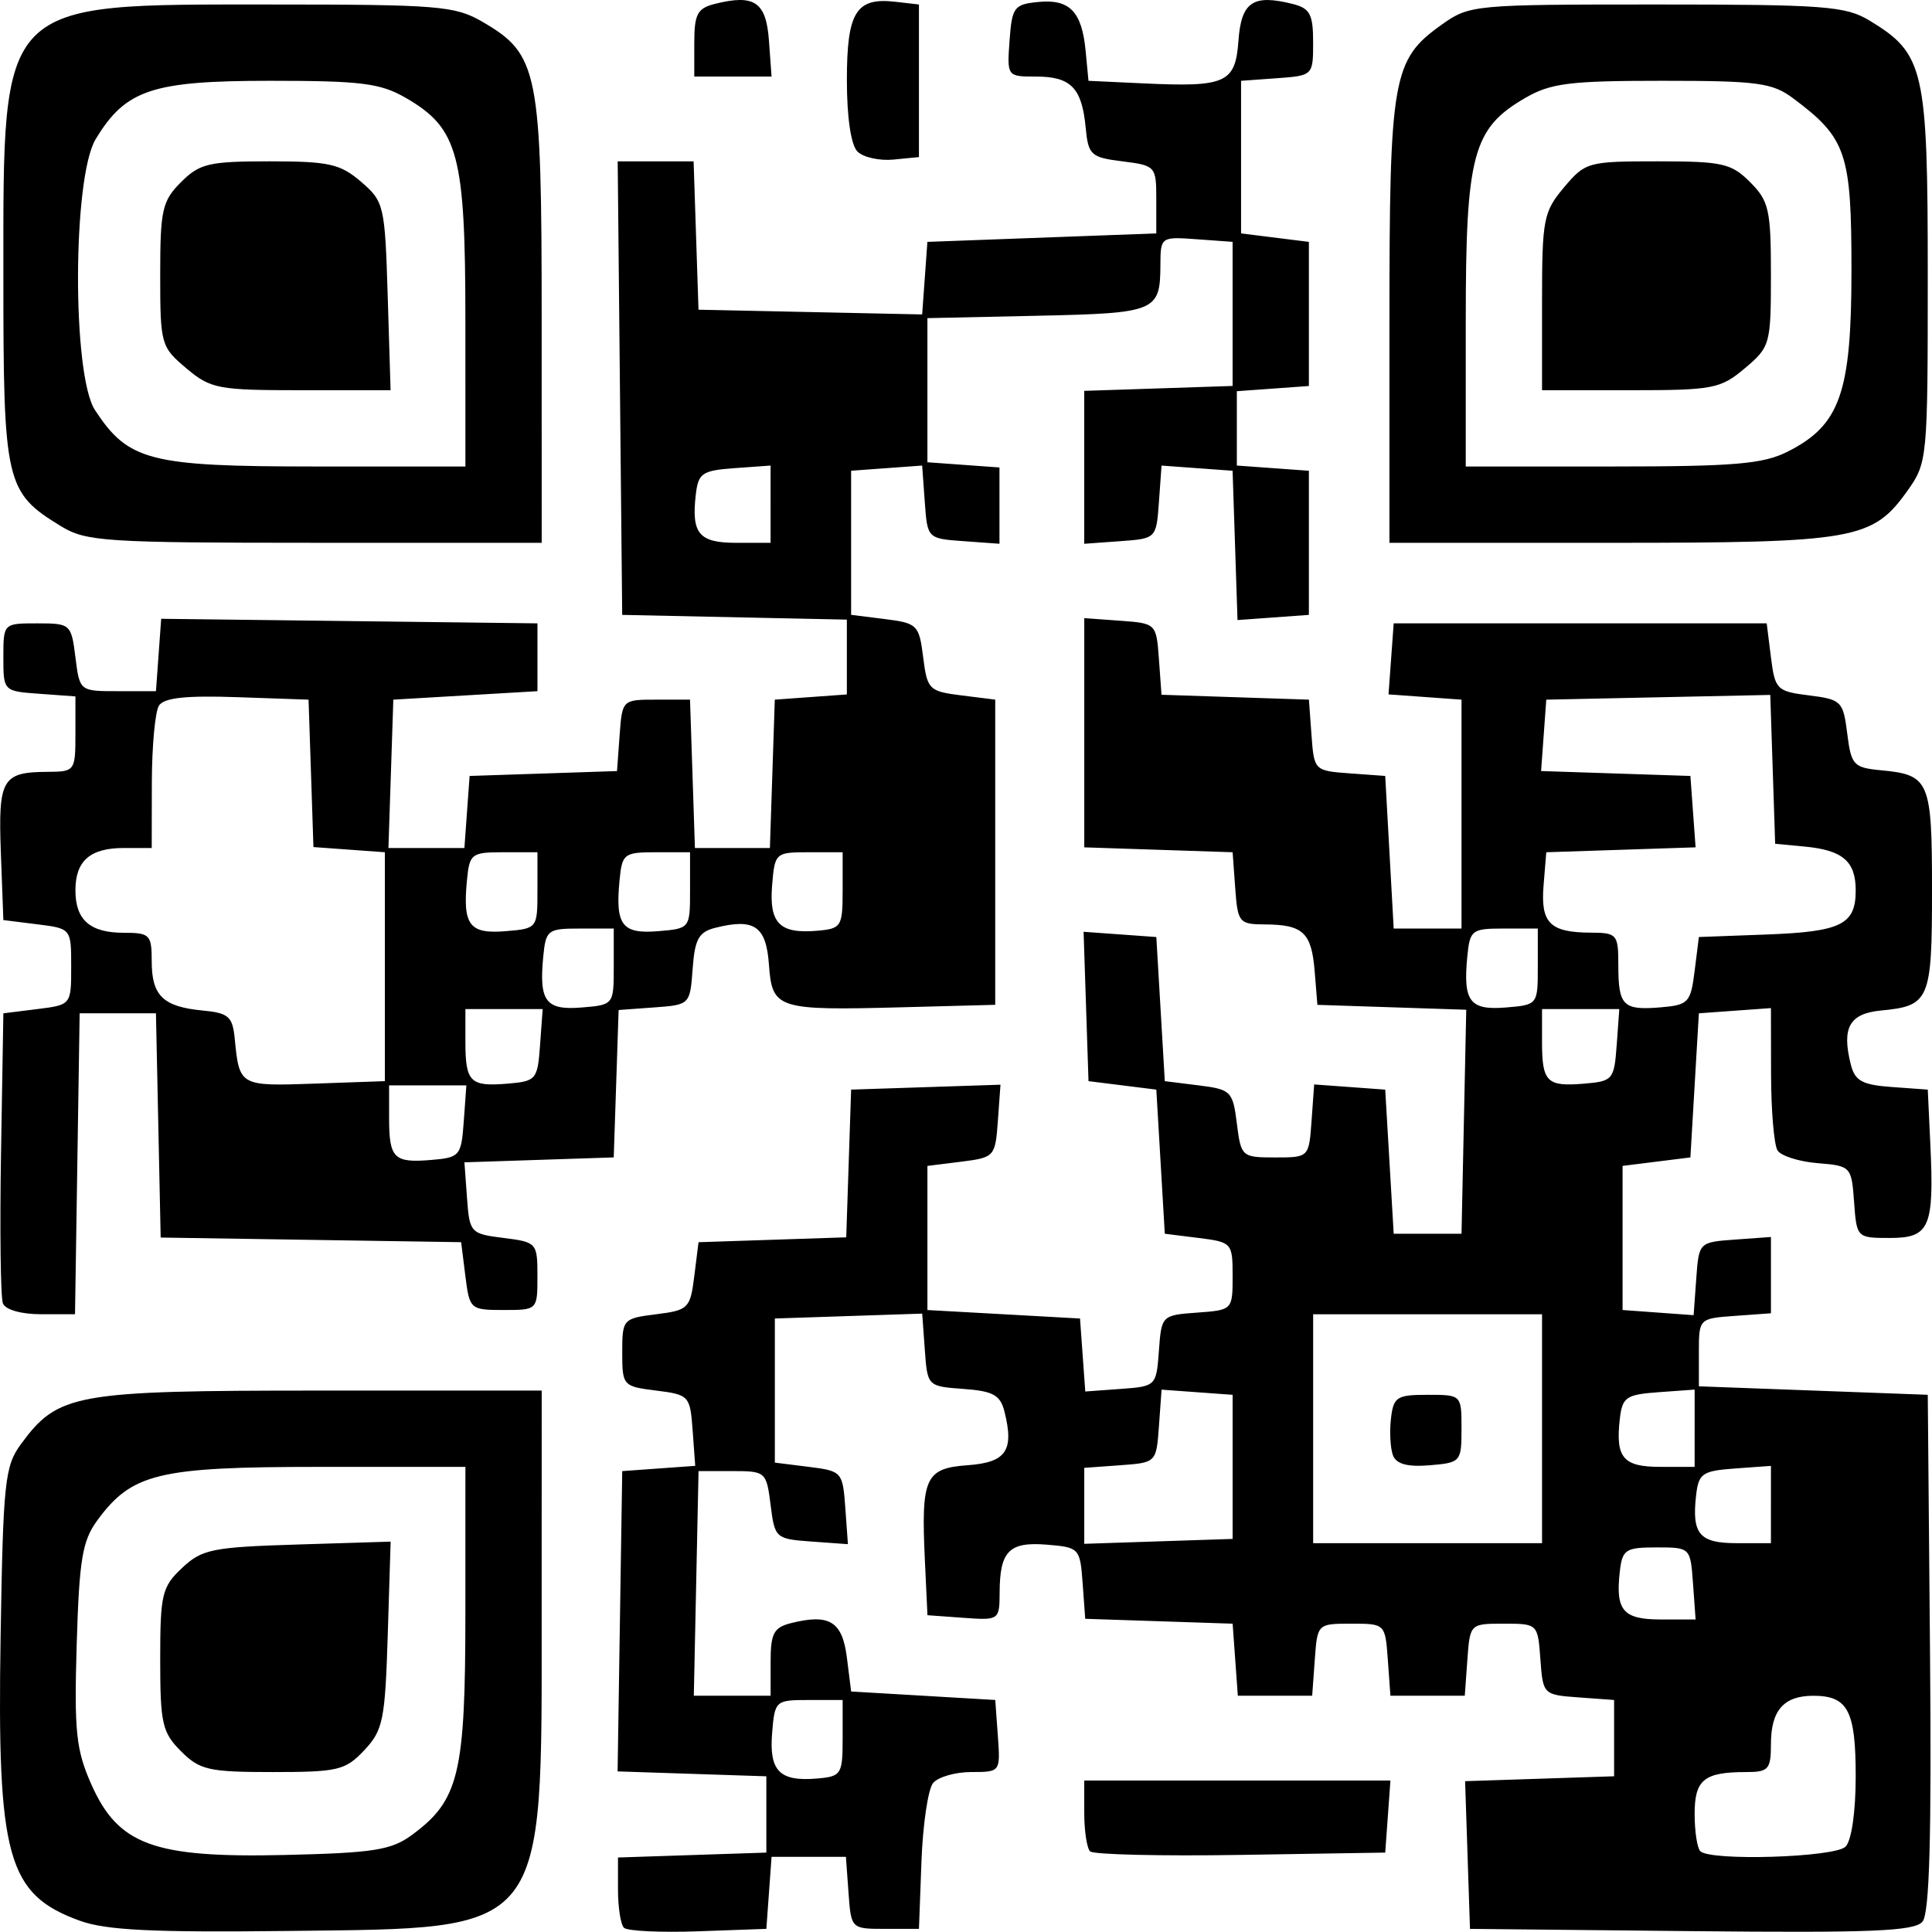 <?xml version="1.0" encoding="UTF-8" standalone="no"?>
<svg
   xmlns:dc="http://purl.org/dc/elements/1.1/"
   xmlns:cc="http://creativecommons.org/ns#"
   xmlns:rdf="http://www.w3.org/1999/02/22-rdf-syntax-ns#"
   xmlns:svg="http://www.w3.org/2000/svg"
   xmlns="http://www.w3.org/2000/svg"
   viewBox="0 0 227.897 227.873"
   height="227.873"
   width="227.897"
   version="1.1"
   id="svg4187">
  <defs
     id="defs4191" />
  <path
     id="path4197"
     d="m 9.397,226.561 c -8.542,-3.108 -9.75,-7.462 -9.324,-33.59 0.297,-18.164 0.495,-20.033 2.395,-22.62 4.385,-5.971 6.31,-6.317 35.179,-6.319 l 26.25,-0.002 -0.002,26.25 c -0.002,38.188 0.837,37.133 -29.819,37.493 -16.083,0.189 -21.569,-0.081 -24.679,-1.212 z M 48.575,216.459 c 5.574,-4.09 6.319,-7.177 6.321,-26.179 l 0.002,-17.25 -17.25,0.002 c -19.002,0.002 -22.089,0.747 -26.179,6.322 -1.758,2.396 -2.124,4.609 -2.423,14.626 -0.305,10.226 -0.077,12.425 1.707,16.457 3.184,7.198 7.362,8.731 22.822,8.375 10.47,-0.241 12.573,-0.571 15,-2.351 z m -27.223,-9.883 c -2.215,-2.215 -2.455,-3.271 -2.455,-10.826 0,-7.703 0.206,-8.565 2.578,-10.795 2.348,-2.209 3.558,-2.455 13.591,-2.765 l 11.013,-0.341 -0.341,11.013 c -0.311,10.033 -0.557,11.242 -2.765,13.591 -2.231,2.372 -3.092,2.578 -10.795,2.578 -7.555,0 -8.611,-0.239 -10.826,-2.455 z m 52.249,20.825 c -0.387,-0.387 -0.704,-2.411 -0.704,-4.498 l 0,-3.794 8.75,-0.289 8.75,-0.289 0,-4.5 0,-4.5 -8.773,-0.289 -8.773,-0.289 0.273,-17.711 0.273,-17.711 4.305,-0.31 4.305,-0.31 -0.305,-4.19 c -0.296,-4.074 -0.415,-4.204 -4.305,-4.69 -3.917,-0.49 -4,-0.583 -4,-4.5 0,-3.917 0.083,-4.01 4,-4.5 3.81,-0.476 4.024,-0.69 4.5,-4.5 l 0.5,-4 8.712,-0.288 8.712,-0.288 0.288,-8.712 0.288,-8.712 8.809,-0.29 8.809,-0.29 -0.309,4.29 c -0.302,4.189 -0.403,4.301 -4.309,4.79 l -4,0.5 0,8.5 0,8.5 9,0.5 9,0.5 0.31,4.305 0.31,4.305 4.19,-0.305 c 4.15,-0.302 4.193,-0.345 4.495,-4.5 0.302,-4.156 0.344,-4.198 4.5,-4.5 4.177,-0.303 4.195,-0.322 4.195,-4.305 0,-3.917 -0.083,-4.01 -4,-4.5 l -4,-0.5 -0.5,-8.5 -0.5,-8.5 -4,-0.5 -4,-0.5 -0.29,-8.809 -0.29,-8.809 4.29,0.309 4.29,0.309 0.5,8.5 0.5,8.5 4,0.5 c 3.81,0.476 4.024,0.69 4.5,4.5 0.49,3.917 0.583,4 4.5,4 3.999,0 4,-9.3e-4 4.31,-4.305 l 0.31,-4.305 4.19,0.305 4.19,0.305 0.5,8.5 0.5,8.5 4,0 4,0 0.279,-13.211 0.279,-13.211 -8.779,-0.289 -8.779,-0.289 -0.325,-3.987 c -0.37,-4.543 -1.366,-5.476 -5.868,-5.498 -3.038,-0.015 -3.207,-0.221 -3.5,-4.265 l -0.307,-4.25 -8.75,-0.289 -8.75,-0.289 0,-13.519 0,-13.519 4.25,0.308 c 4.223,0.306 4.252,0.335 4.556,4.519 l 0.306,4.212 8.694,0.288 8.694,0.288 0.305,4.195 c 0.302,4.156 0.344,4.198 4.5,4.5 l 4.195,0.305 0.5,9 0.5,9 4,0 4,0 0,-13.5 0,-13.5 -4.305,-0.31 -4.305,-0.31 0.305,-4.19 0.305,-4.19 22,0 22,0 0.5,4 c 0.476,3.81 0.69,4.024 4.5,4.5 3.81,0.476 4.024,0.69 4.5,4.5 0.466,3.726 0.739,4.023 3.996,4.332 5.717,0.542 6.004,1.219 6.004,14.168 0,12.946 -0.288,13.625 -5.996,14.168 -3.743,0.356 -4.678,2.011 -3.588,6.354 0.49,1.95 1.335,2.417 4.839,2.671 l 4.245,0.307 0.303,6.469 c 0.459,9.788 -0.078,11.031 -4.765,11.031 -3.901,0 -3.925,-0.024 -4.231,-4.25 -0.302,-4.175 -0.378,-4.256 -4.295,-4.574 -2.193,-0.178 -4.323,-0.853 -4.735,-1.5 -0.411,-0.647 -0.755,-4.689 -0.763,-8.983 l -0.015,-7.808 -4.25,0.307 -4.25,0.307 -0.5,8.5 -0.5,8.5 -4,0.5 -4,0.5 0,8.5 0,8.5 4.19,0.305 4.19,0.305 0.31,-4.305 c 0.309,-4.293 0.321,-4.305 4.56,-4.612 l 4.25,-0.307 0,4.5 0,4.5 -4.25,0.307 c -4.24,0.307 -4.25,0.317 -4.25,4.308 l 0,4 13.5,0.5 13.5,0.5 0.265,30.38 c 0.19,21.788 -0.061,30.772 -0.886,31.766 -0.938,1.13 -5.978,1.337 -27.265,1.12 l -26.114,-0.266 -0.288,-8.711 -0.288,-8.711 8.788,-0.289 8.788,-0.289 0,-4.5 0,-4.5 -4.195,-0.305 c -4.156,-0.302 -4.198,-0.344 -4.5,-4.5 -0.303,-4.177 -0.322,-4.195 -4.305,-4.195 -3.991,0 -4.001,0.01 -4.308,4.25 l -0.307,4.25 -4.385,0 -4.385,0 -0.307,-4.25 c -0.307,-4.24 -0.317,-4.25 -4.308,-4.25 -3.991,0 -4.001,0.01 -4.308,4.25 l -0.307,4.25 -4.385,0 -4.385,0 -0.307,-4.25 -0.307,-4.25 -8.694,-0.288 -8.694,-0.288 -0.306,-4.212 c -0.298,-4.113 -0.397,-4.219 -4.204,-4.531 -4.464,-0.366 -5.564,0.742 -5.586,5.627 -0.015,3.271 -0.063,3.304 -4.265,3 l -4.25,-0.307 -0.303,-6.469 c -0.458,-9.769 0.032,-10.86 5.049,-11.224 4.546,-0.33 5.496,-1.716 4.338,-6.329 -0.49,-1.95 -1.335,-2.417 -4.839,-2.671 -4.23,-0.306 -4.246,-0.322 -4.555,-4.595 l -0.309,-4.288 -8.691,0.288 -8.691,0.288 0,8.5 0,8.5 4,0.5 c 3.91,0.489 4.007,0.597 4.31,4.81 l 0.31,4.31 -4.31,-0.31 c -4.213,-0.303 -4.322,-0.401 -4.81,-4.31 -0.49,-3.917 -0.583,-4 -4.5,-4 l -4,0 -0.279,13.25 -0.279,13.25 4.529,0 4.529,0 0,-3.981 c 0,-3.378 0.367,-4.073 2.421,-4.589 4.528,-1.136 6.043,-0.197 6.579,4.079 l 0.5,3.99 8.5,0.5 8.5,0.5 0.307,4.25 c 0.306,4.235 0.295,4.25 -3.128,4.25 -1.889,0 -3.92,0.584 -4.512,1.297 -0.592,0.714 -1.21,4.876 -1.372,9.25 l -0.296,7.953 -4,0 c -3.991,0 -4.001,-0.01 -4.308,-4.25 l -0.308,-4.25 -4.385,0 -4.385,0 -0.307,4.25 -0.307,4.25 -8.046,0.287 c -4.425,0.158 -8.363,-0.03 -8.75,-0.417 z m 144.096,-9.57 c 0.708,-0.708 1.2,-4.111 1.2,-8.3 0,-7.751 -0.921,-9.5 -5,-9.5 -3.486,0 -5,1.725 -5,5.7 0,2.979 -0.283,3.3 -2.918,3.3 -4.976,0 -6.082,0.898 -6.082,4.94 0,2.049 0.3,4.026 0.667,4.393 1.193,1.193 15.864,0.736 17.133,-0.533 z m -118.3,-12.8 0,-4.5 -4,0 c -3.928,0 -4.006,0.07 -4.319,3.898 -0.367,4.482 0.888,5.747 5.319,5.362 2.85,-0.248 3,-0.485 3,-4.761 z m 100.308,-18.25 c -0.307,-4.24 -0.317,-4.25 -4.308,-4.25 -3.65,0 -4.028,0.248 -4.325,2.834 -0.528,4.61 0.376,5.666 4.851,5.666 l 4.089,0 -0.307,-4.25 z m -54.307,-13.75 0,-8.5 -4.19,-0.305 -4.19,-0.305 -0.31,4.305 c -0.309,4.293 -0.321,4.305 -4.56,4.612 l -4.25,0.307 0,4.481 0,4.481 8.75,-0.289 8.75,-0.289 0,-8.5 z m 36.5,-4.5 0,-13.5 -13.5,0 -13.5,0 0,13.5 0,13.5 13.5,0 13.5,0 0,-13.5 z m -17.583,3.145 c -0.312,-0.812 -0.42,-2.752 -0.242,-4.311 0.296,-2.586 0.675,-2.834 4.325,-2.834 4,0 4,0 4,4 0,3.902 -0.092,4.008 -3.758,4.311 -2.608,0.216 -3.931,-0.141 -4.325,-1.166 z m 44.583,5.797 0,-4.558 -4.25,0.307 c -3.837,0.278 -4.282,0.583 -4.575,3.142 -0.526,4.595 0.38,5.666 4.793,5.666 l 4.031,0 0,-4.558 z m -9,-9 0,-4.558 -4.25,0.307 c -3.837,0.278 -4.282,0.583 -4.575,3.142 -0.526,4.595 0.38,5.666 4.793,5.666 l 4.031,0 0,-4.558 z m -9.193,-45.193 0.307,-4.25 -4.558,0 -4.558,0 0,3.833 c 0,4.778 0.557,5.335 4.964,4.964 3.39,-0.285 3.548,-0.473 3.843,-4.548 z m -9.307,-9.25 0,-4.5 -4,0 c -3.806,0 -4.016,0.163 -4.32,3.345 -0.504,5.26 0.305,6.318 4.562,5.966 3.741,-0.309 3.758,-0.331 3.758,-4.811 z m 18.5,0.5 0.5,-4 7.953,-0.296 c 8.841,-0.329 10.547,-1.171 10.547,-5.204 0,-3.431 -1.524,-4.743 -6.004,-5.168 l -3.496,-0.332 -0.289,-8.779 -0.289,-8.779 -13.211,0.279 -13.211,0.279 -0.306,4.21 -0.306,4.21 8.806,0.29 8.806,0.29 0.306,4.21 0.306,4.21 -8.806,0.29 -8.806,0.29 -0.319,3.898 c -0.365,4.452 0.744,5.564 5.569,5.586 3.099,0.015 3.25,0.194 3.25,3.849 0,4.778 0.557,5.335 4.964,4.964 3.311,-0.279 3.568,-0.552 4.036,-4.298 z m -71.311,103.856 c -0.379,-0.379 -0.689,-2.414 -0.689,-4.523 l 0,-3.833 18.058,0 18.058,0 -0.307,4.25 -0.307,4.25 -17.061,0.273 c -9.383,0.15 -17.371,-0.037 -17.75,-0.417 z M 0.34,153.742 c -0.272,-0.709 -0.37,-8.696 -0.219,-17.75 l 0.276,-16.462 4,-0.5 c 4,-0.5 4,-0.5 4,-5 0,-4.5 0,-4.5 -4,-5 l -4,-0.5 -0.295,-7.913 c -0.326,-8.749 0.136,-9.546 5.545,-9.572 3.177,-0.015 3.25,-0.116 3.25,-4.458 l 0,-4.442 -4.25,-0.307 c -4.24,-0.307 -4.25,-0.317 -4.25,-4.308 0,-4 0,-4 4,-4 3.917,0 4.01,0.083 4.5,4 0.5,4 0.5,4 5,4 l 4.5,0 0.308,-4.269 0.308,-4.269 22.192,0.269 22.192,0.269 0,4 0,4 -8.5,0.5 -8.5,0.5 -0.289,8.75 -0.289,8.75 4.481,0 4.481,0 0.307,-4.25 0.307,-4.25 8.694,-0.288 8.694,-0.288 0.306,-4.212 c 0.305,-4.196 0.32,-4.212 4.306,-4.212 l 4,0 0.289,8.75 0.289,8.75 4.422,0 4.422,0 0.289,-8.75 0.289,-8.75 4.25,-0.307 4.25,-0.307 0,-4.413 0,-4.413 -13.25,-0.279 -13.25,-0.279 -0.266,-26.75 -0.266,-26.75 4.477,0 4.477,0 0.289,8.75 0.289,8.75 13.191,0.279 13.191,0.279 0.309,-4.279 0.309,-4.279 13.5,-0.5 13.5,-0.5 0,-4 c 0,-3.917 -0.083,-4.01 -4,-4.5 -3.726,-0.466 -4.023,-0.739 -4.332,-3.996 -0.443,-4.669 -1.743,-6.004 -5.848,-6.004 -3.423,0 -3.434,-0.015 -3.128,-4.25 0.285,-3.938 0.534,-4.272 3.393,-4.551 3.703,-0.361 5.14,1.132 5.583,5.805 l 0.332,3.496 6.469,0.303 c 9.769,0.458 10.86,-0.032 11.224,-5.049 0.331,-4.56 1.714,-5.496 6.386,-4.323 2.047,0.514 2.421,1.214 2.421,4.531 0,3.901 -0.024,3.925 -4.25,4.231 l -4.25,0.307 0,9 0,9 4,0.5 4,0.5 0,8.5 0,8.5 -4.25,0.307 -4.25,0.307 0,4.385 0,4.385 4.25,0.307 4.25,0.308 0,8.5 0,8.5 -4.21,0.306 -4.21,0.306 -0.29,-8.806 -0.29,-8.806 -4.19,-0.305 -4.19,-0.305 -0.31,4.305 c -0.309,4.293 -0.321,4.305 -4.56,4.612 l -4.25,0.307 0,-9.019 0,-9.019 8.75,-0.289 8.75,-0.289 0,-8.5 0,-8.5 -4.25,-0.307 c -4.203,-0.304 -4.25,-0.271 -4.265,3 -0.026,5.539 -0.464,5.721 -14.524,6.026 l -12.96,0.281 0,8.5 0,8.5 4.25,0.307 4.25,0.307 0,4.5 0,4.5 -4.25,-0.307 c -4.239,-0.307 -4.251,-0.319 -4.56,-4.612 l -0.31,-4.305 -4.19,0.305 -4.19,0.305 0,8.5 0,8.5 4,0.5 c 3.81,0.476 4.024,0.69 4.5,4.5 0.476,3.81 0.69,4.024 4.5,4.5 l 4,0.5 0,18 0,18 -11,0.291 c -14.753,0.39 -15.312,0.21 -15.693,-5.037 -0.33,-4.546 -1.716,-5.496 -6.329,-4.338 -1.95,0.49 -2.417,1.335 -2.671,4.839 -0.305,4.217 -0.335,4.247 -4.519,4.551 l -4.212,0.306 -0.288,8.694 -0.288,8.694 -8.806,0.29 -8.806,0.29 0.306,4.21 c 0.297,4.097 0.413,4.224 4.306,4.71 3.917,0.49 4,0.583 4,4.5 0,4 0,4 -4,4 -3.917,0 -4.01,-0.083 -4.5,-4 l -0.5,-4 -17.721,-0.273 -17.721,-0.273 -0.279,-13.227 -0.279,-13.227 -4.5,0 -4.5,0 -0.273,17.75 -0.273,17.75 -4.008,0 c -2.348,0 -4.213,-0.534 -4.503,-1.288 z m 54.365,-21.462 0.307,-4.25 -4.557,0 -4.557,0 0,3.833 c 0,4.778 0.557,5.335 4.964,4.964 3.39,-0.285 3.548,-0.473 3.843,-4.548 z m -9.307,-18.25 0,-13.5 -4.212,-0.306 -4.212,-0.306 -0.288,-8.694 -0.288,-8.694 -8.414,-0.293 c -6.057,-0.211 -8.644,0.069 -9.235,1 -0.451,0.711 -0.827,4.781 -0.836,9.043 l -0.015,7.75 -3.3,0 c -3.975,0 -5.7,1.514 -5.7,5 0,3.486 1.725,5 5.7,5 3.082,0 3.3,0.223 3.3,3.378 0,4.048 1.349,5.349 6.004,5.791 3.064,0.291 3.532,0.702 3.789,3.332 0.546,5.589 0.571,5.603 9.441,5.291 l 8.266,-0.291 0,-13.5 z m 18.307,9.25 0.308,-4.25 -4.558,0 -4.557,0 0,3.833 c 0,4.778 0.557,5.335 4.964,4.964 3.39,-0.285 3.548,-0.473 3.843,-4.548 z m 8.693,-9.25 0,-4.5 -4,0 c -3.806,0 -4.016,0.163 -4.32,3.345 -0.504,5.26 0.305,6.318 4.562,5.966 3.741,-0.309 3.758,-0.331 3.758,-4.811 z m -9,-9 0,-4.5 -4,0 c -3.806,0 -4.016,0.163 -4.32,3.345 -0.504,5.26 0.305,6.318 4.562,5.966 3.741,-0.309 3.758,-0.331 3.758,-4.811 z m 18,0 0,-4.5 -4,0 c -3.806,0 -4.016,0.163 -4.32,3.345 -0.504,5.26 0.305,6.318 4.562,5.966 3.741,-0.309 3.758,-0.331 3.758,-4.811 z m 18,0 0,-4.5 -4,0 c -3.928,0 -4.006,0.07 -4.319,3.898 -0.367,4.482 0.888,5.747 5.319,5.362 2.85,-0.248 3,-0.485 3,-4.761 z m -8.5,-45.557 0,-4.557 -4.25,0.307 c -3.837,0.278 -4.282,0.583 -4.575,3.142 -0.526,4.595 0.38,5.666 4.793,5.666 l 4.031,0 0,-4.558 z m -83.696,2.602 c -6.56,-4 -6.804,-5.057 -6.804,-29.5 0,-32.739 -0.683,-32.044 31.5,-32.044 19.806,0 21.776,0.16 25,2.034 6.619,3.847 6.997,5.746 6.998,35.216 l 0.002,26.25 -26.75,-0.004 c -24.751,-0.003 -26.989,-0.149 -29.946,-1.952 z M 54.896,37.78 c -0.002,-19.553 -0.822,-22.627 -6.998,-26.216 -3.012,-1.75 -5.244,-2.034 -16,-2.034 -13.963,0 -17.075,1.039 -20.614,6.886 -2.732,4.512 -2.791,27.821 -0.081,31.956 3.937,6.009 6.437,6.65 25.946,6.655 l 17.75,0.004 -0.002,-17.25 z m -32.922,5.661 c -2.989,-2.515 -3.077,-2.83 -3.077,-11.045 0,-7.645 0.235,-8.692 2.455,-10.911 2.196,-2.196 3.295,-2.455 10.444,-2.455 7.002,0 8.337,0.298 10.795,2.411 2.713,2.332 2.817,2.776 3.144,13.5 l 0.338,11.089 -10.512,0 c -9.85,0 -10.705,-0.163 -13.588,-2.589 z M 163.897,37.998 c 0,-28.912 0.356,-30.946 6.137,-35.069 3.305,-2.357 3.746,-2.399 25.363,-2.399 19.787,0 22.313,0.19 25.114,1.886 6.484,3.925 6.886,5.683 6.886,30.114 0,21.617 -0.042,22.058 -2.399,25.363 -4.123,5.781 -6.157,6.137 -35.069,6.137 l -26.032,0 0,-26.032 z m 46.966,15.281 c 6.197,-3.126 7.534,-6.929 7.534,-21.426 0,-13.82 -0.592,-15.561 -6.884,-20.261 -2.449,-1.829 -4.193,-2.062 -15.438,-2.062 -10.934,0 -13.159,0.28 -16.178,2.034 -6.176,3.589 -6.997,6.663 -6.998,26.216 l -0.002,17.25 17.25,-0.002 c 14.432,-0.001 17.816,-0.287 20.716,-1.75 z M 181.897,35.607 c 0,-9.755 0.166,-10.621 2.589,-13.5 2.515,-2.989 2.83,-3.077 11.045,-3.077 7.645,0 8.692,0.235 10.911,2.455 2.219,2.219 2.455,3.266 2.455,10.911 0,8.215 -0.088,8.53 -3.077,11.045 -2.879,2.423 -3.745,2.589 -13.5,2.589 l -10.423,0 0,-10.423 z M 101.142,17.875 c -0.762,-0.762 -1.245,-4.029 -1.245,-8.423 0,-8.02 1.079,-9.773 5.69,-9.245 l 2.81,0.322 0,9 0,9 -3.005,0.295 c -1.653,0.162 -3.565,-0.265 -4.25,-0.95 z M 81.897,5.049 c 0,-3.378 0.367,-4.073 2.421,-4.589 4.674,-1.173 6.056,-0.237 6.387,4.328 l 0.307,4.241 -4.558,0 -4.558,0 0,-3.981 z"
     style="fill:#000000" />
</svg>
